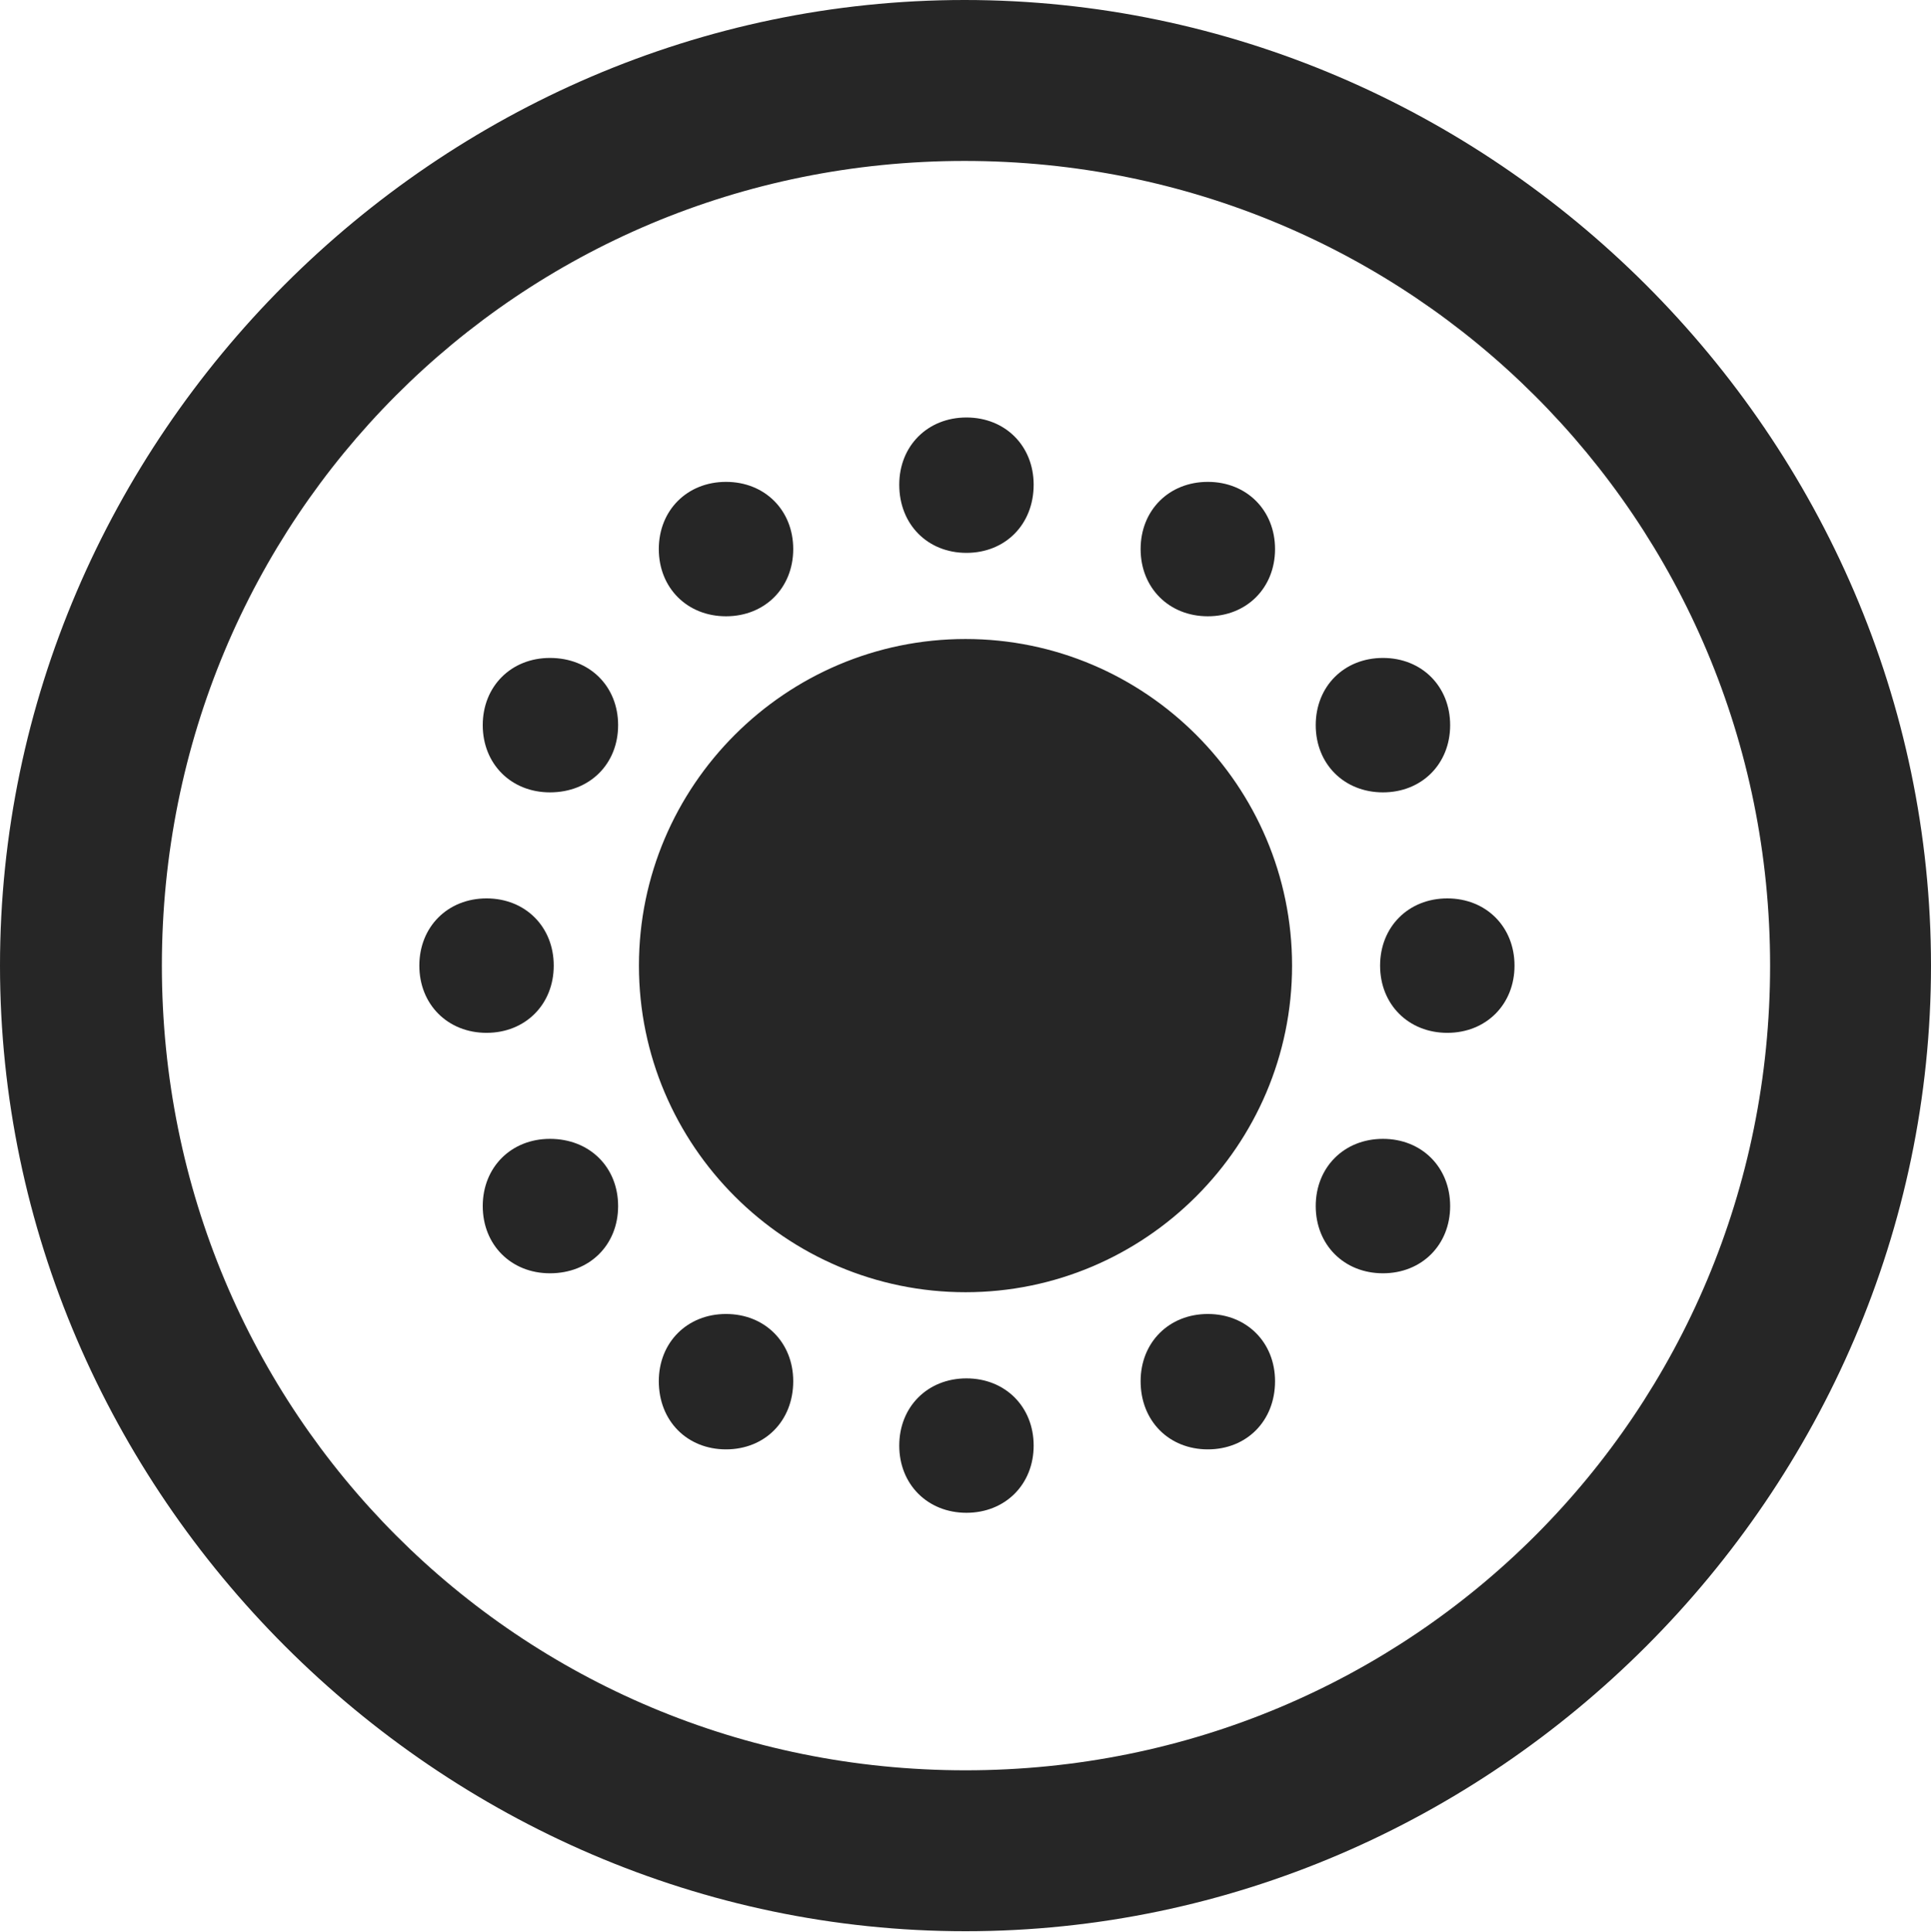 <?xml version="1.0" encoding="UTF-8"?>
<!--Generator: Apple Native CoreSVG 232.5-->
<!DOCTYPE svg
PUBLIC "-//W3C//DTD SVG 1.1//EN"
       "http://www.w3.org/Graphics/SVG/1.1/DTD/svg11.dtd">
<svg version="1.1" xmlns="http://www.w3.org/2000/svg" xmlns:xlink="http://www.w3.org/1999/xlink" width="99.609" height="99.658">
 <g>
  <rect height="99.658" opacity="0" width="99.609" x="0" y="0"/>
  <path d="M49.805 99.609C77.051 99.609 99.609 77.002 99.609 49.805C99.609 22.559 77.002 0 49.756 0C22.559 0 0 22.559 0 49.805C0 77.002 22.607 99.609 49.805 99.609ZM49.805 91.309C26.758 91.309 8.35 72.852 8.35 49.805C8.35 26.758 26.709 8.301 49.756 8.301C72.803 8.301 91.309 26.758 91.309 49.805C91.309 72.852 72.852 91.309 49.805 91.309Z" fill="#000000" fill-opacity="0.85"/>
  <path d="M49.805 66.65C59.082 66.65 66.65 59.082 66.65 49.805C66.65 40.527 59.082 32.959 49.805 32.959C40.527 32.959 32.959 40.527 32.959 49.805C32.959 59.082 40.527 66.65 49.805 66.65ZM49.853 28.516C51.855 28.516 53.32 27.051 53.32 25C53.32 22.998 51.855 21.533 49.853 21.533C47.852 21.533 46.387 22.998 46.387 25C46.387 27.051 47.852 28.516 49.853 28.516ZM62.305 31.787C64.307 31.787 65.772 30.322 65.772 28.32C65.772 26.318 64.307 24.854 62.305 24.854C60.303 24.854 58.838 26.318 58.838 28.32C58.838 30.322 60.303 31.787 62.305 31.787ZM71.338 40.869C73.34 40.869 74.805 39.404 74.805 37.402C74.805 35.4 73.34 33.935 71.338 33.935C69.336 33.935 67.871 35.4 67.871 37.402C67.871 39.404 69.336 40.869 71.338 40.869ZM74.658 53.272C76.66 53.272 78.125 51.807 78.125 49.805C78.125 47.803 76.66 46.338 74.658 46.338C72.656 46.338 71.191 47.803 71.191 49.805C71.191 51.807 72.656 53.272 74.658 53.272ZM71.338 65.674C73.34 65.674 74.805 64.209 74.805 62.207C74.805 60.205 73.34 58.74 71.338 58.74C69.336 58.74 67.871 60.205 67.871 62.207C67.871 64.209 69.336 65.674 71.338 65.674ZM62.305 74.756C64.307 74.756 65.772 73.291 65.772 71.24C65.772 69.238 64.307 67.773 62.305 67.773C60.303 67.773 58.838 69.238 58.838 71.24C58.838 73.291 60.303 74.756 62.305 74.756ZM49.853 78.027C51.855 78.027 53.32 76.562 53.32 74.561C53.32 72.559 51.855 71.094 49.853 71.094C47.852 71.094 46.387 72.559 46.387 74.561C46.387 76.562 47.852 78.027 49.853 78.027ZM37.451 74.756C39.453 74.756 40.918 73.291 40.918 71.24C40.918 69.238 39.453 67.773 37.451 67.773C35.449 67.773 33.984 69.238 33.984 71.24C33.984 73.291 35.449 74.756 37.451 74.756ZM28.369 65.674C30.42 65.674 31.885 64.209 31.885 62.207C31.885 60.205 30.42 58.74 28.369 58.74C26.367 58.74 24.902 60.205 24.902 62.207C24.902 64.209 26.367 65.674 28.369 65.674ZM25.098 53.272C27.1 53.272 28.564 51.807 28.564 49.805C28.564 47.803 27.1 46.338 25.098 46.338C23.096 46.338 21.631 47.803 21.631 49.805C21.631 51.807 23.096 53.272 25.098 53.272ZM28.369 40.869C30.42 40.869 31.885 39.404 31.885 37.402C31.885 35.4 30.42 33.935 28.369 33.935C26.367 33.935 24.902 35.4 24.902 37.402C24.902 39.404 26.367 40.869 28.369 40.869ZM37.451 31.787C39.453 31.787 40.918 30.322 40.918 28.32C40.918 26.318 39.453 24.854 37.451 24.854C35.449 24.854 33.984 26.318 33.984 28.32C33.984 30.322 35.449 31.787 37.451 31.787Z" fill="#000000" fill-opacity="0.85"/>
 </g>
</svg>
